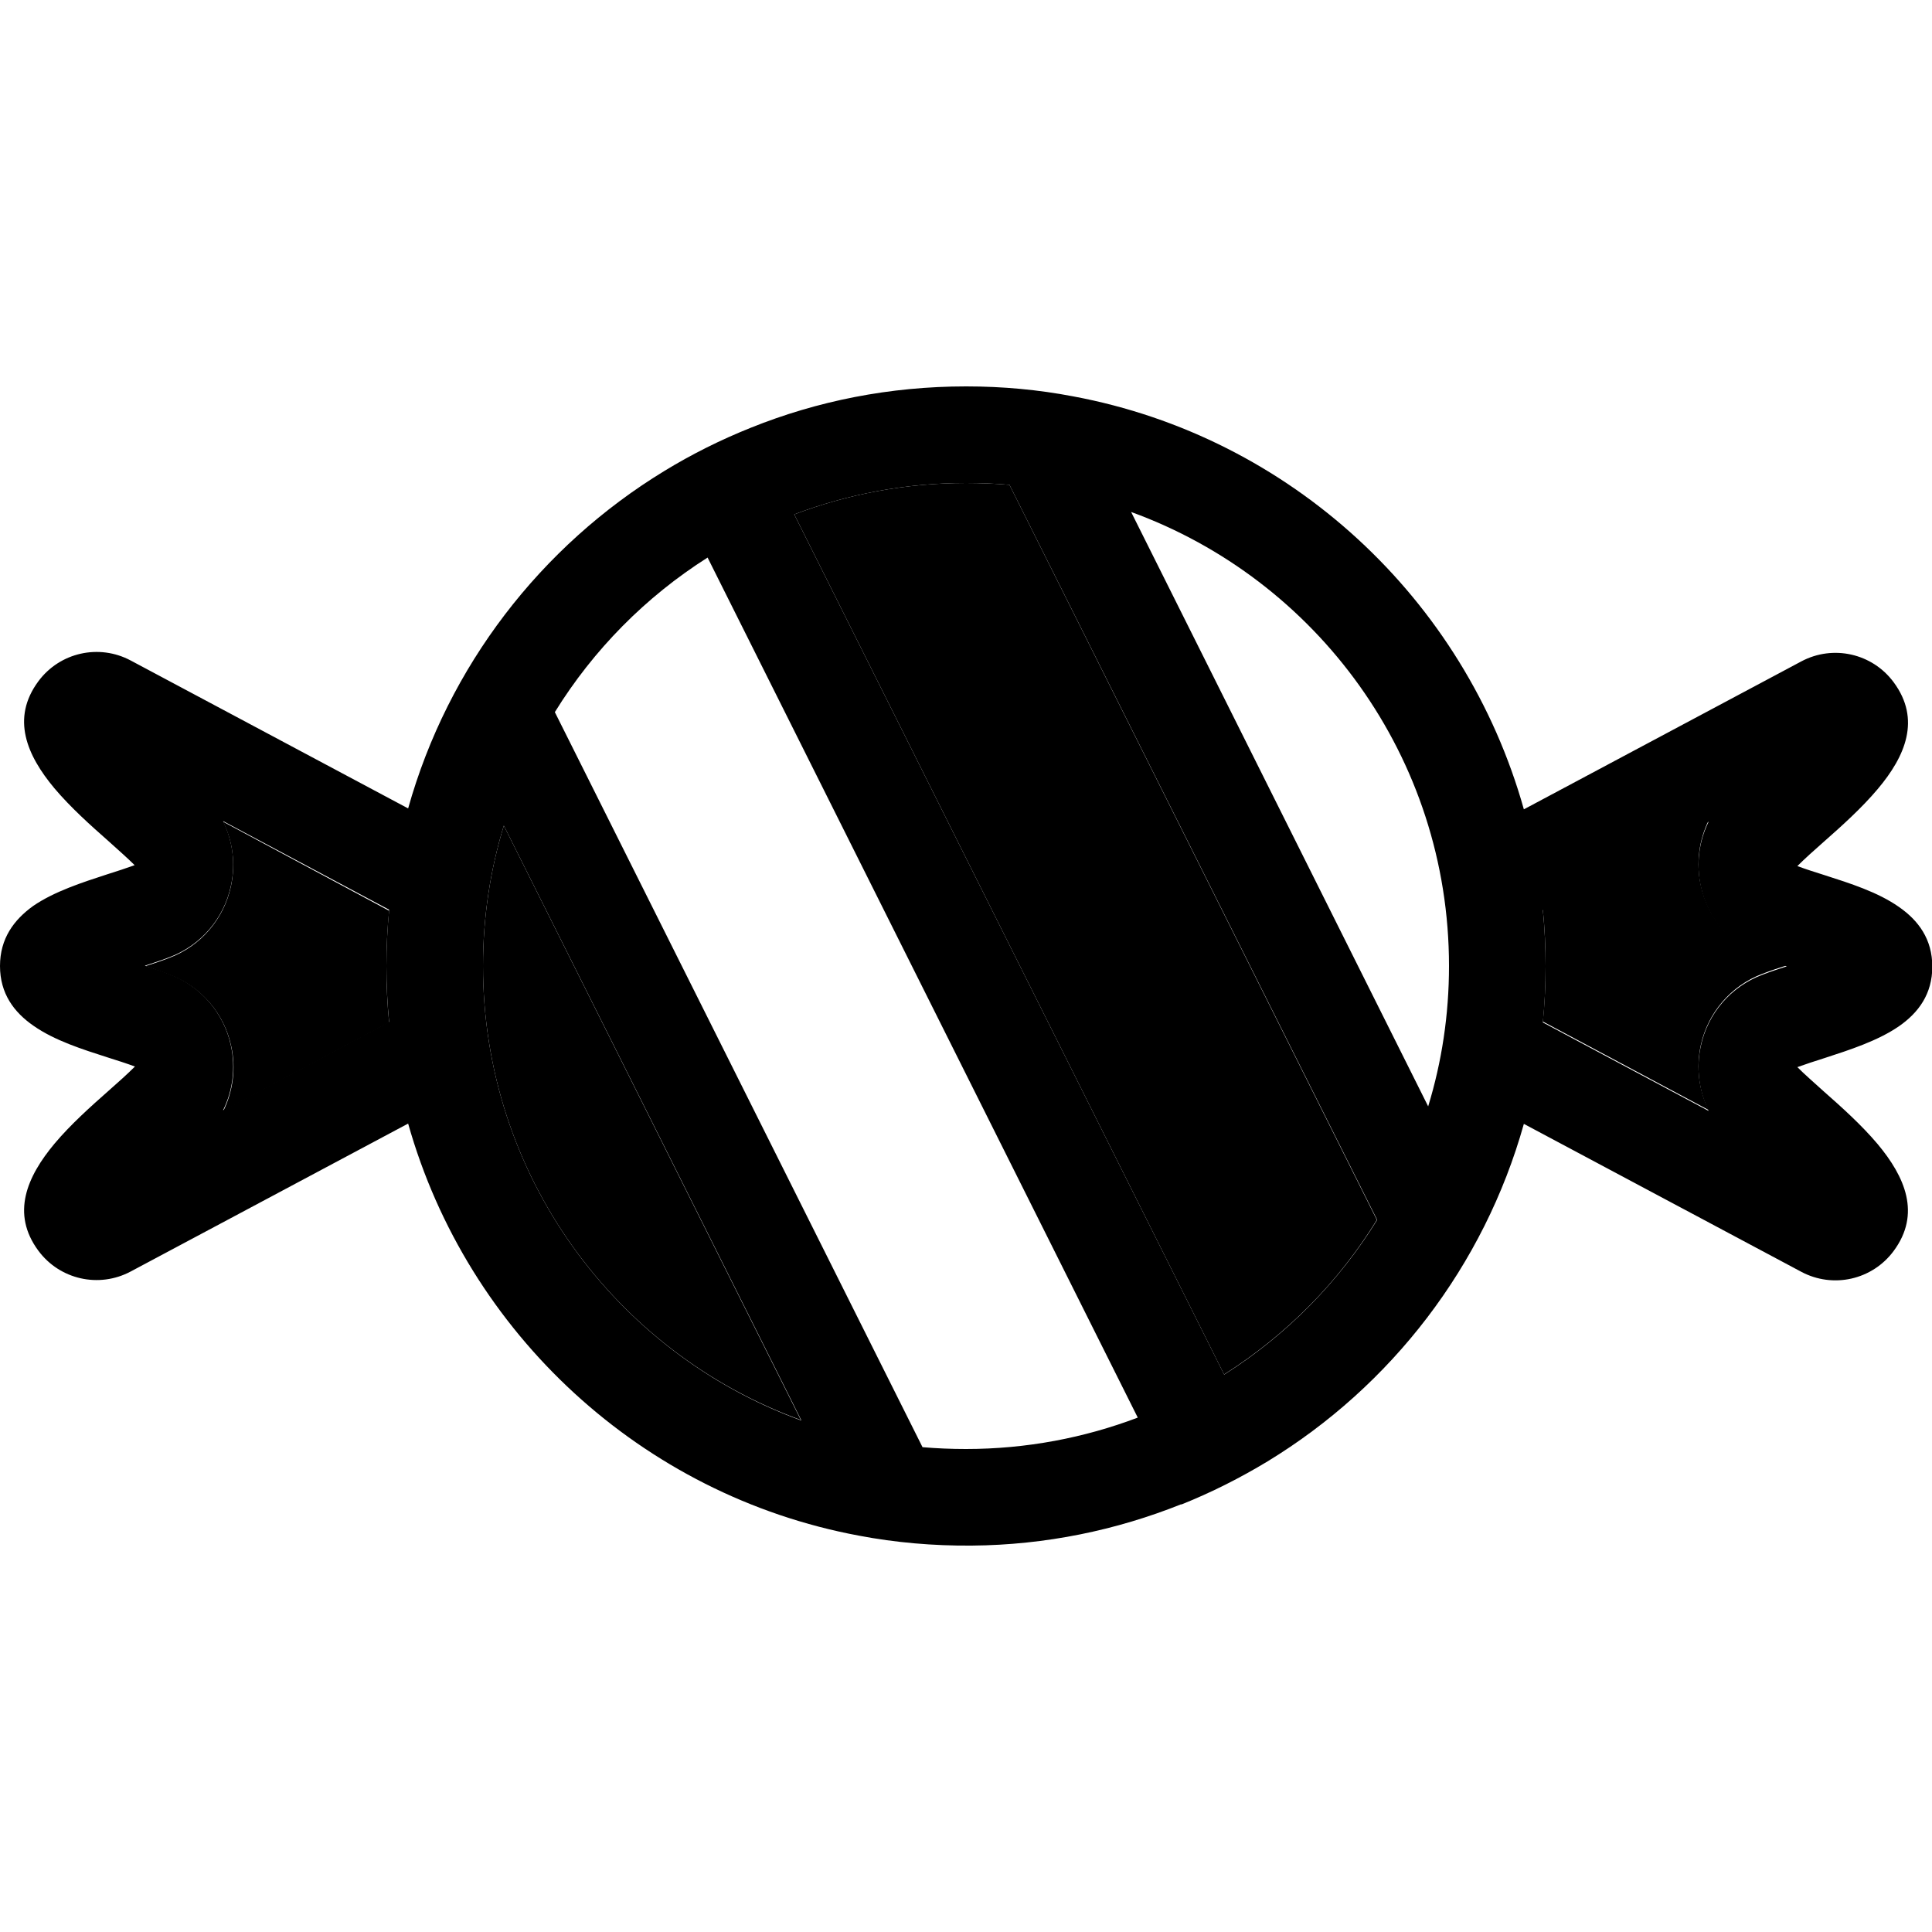 <svg xmlns="http://www.w3.org/2000/svg" width="24" height="24" viewBox="0 0 640 512"><path class="pr-icon-duotone-secondary" d="M48.1 256c2.4 .9 5.3 1.8 8.1 2.9c10.4 3.9 18.1 12.8 20.4 23.7c1.6 7.3 .6 14.8-2.6 21.4l54.9-29.3c-.6-6.1-.9-12.3-.9-18.5s.3-12.4 .9-18.5L73.9 208.2c3.2 6.5 4.2 14 2.6 21.4c-2.3 10.8-10 19.8-20.4 23.7c-2.8 1.1-5.6 2-8.1 2.8zM160 256c0 69.2 43.9 128.1 105.3 150.4L166.9 209.5c-4.5 14.7-6.9 30.3-6.9 46.5zM263.1 106.4L405.5 391.3c20.5-13 37.9-30.5 50.6-51.2L334.4 96.6c-4.8-.4-9.6-.6-14.4-.6c-20 0-39.2 3.7-56.9 10.4zm248 131c.6 6.1 .9 12.3 .9 18.5s-.3 12.4-.9 18.5l54.9 29.3c-3.2-6.5-4.2-14-2.6-21.4c2.3-10.8 10-19.8 20.4-23.7c2.8-1.1 5.6-2 8.1-2.8c-2.4-.9-5.3-1.8-8.1-2.9c-10.4-3.9-18.1-12.8-20.4-23.7c-1.6-7.3-.6-14.8 2.6-21.4l-54.9 29.3z"/><path class="pr-icon-duotone-primary" d="M376.9 405.6C359.2 412.3 340 416 320 416c-4.9 0-9.7-.2-14.4-.6L183.8 171.9c12.8-20.7 30.1-38.2 50.6-51.2L376.9 405.6zm28.6-14.3L263.1 106.4C280.8 99.7 300 96 320 96c4.9 0 9.7 .2 14.4 .6L456.2 340.1c-12.8 20.7-30.1 38.2-50.6 51.2zm-14.2 43.1s0 0 0 0c10-4 19.5-8.8 28.6-14.3c0 0 0 0 0 0c40.9-24.9 71.7-64.7 84.9-111.8l91.9 49c10.5 5.6 23.5 2.7 30.6-6.9c9.1-12.3 3.8-24.5-5.3-35.4c-5.4-6.4-12-12.3-17.9-17.5c0 0 0 0 0 0c-3.2-2.9-6.3-5.6-8.7-8c2.8-1 5.8-2 9-3c8.3-2.7 17.6-5.7 24.6-10.5c6.5-4.5 11.1-10.7 11.1-19.8s-4.6-15.3-11.1-19.8c-7-4.9-16.2-7.8-24.6-10.5c-3.2-1-6.3-2-9-3c2.4-2.4 5.4-5.1 8.7-8c5.9-5.2 12.6-11.2 17.9-17.5c9.2-10.9 14.4-23.1 5.3-35.4c-7.1-9.6-20.1-12.5-30.6-6.9l-91.9 49C485.2 134.3 427.4 80.7 355.5 67.3c0 0 0 0 0 0C344 65.1 332.2 64 320.1 64c0 0 0 0-.1 0c-25.2 0-49.2 4.8-71.3 13.7c0 0 0 0 0 0c-10 4-19.6 8.8-28.6 14.3c0 0 0 0 0 0c-40.9 24.9-71.7 64.7-84.9 111.8l-91.9-49c-10.5-5.6-23.5-2.7-30.6 6.9c-9.1 12.3-3.8 24.5 5.3 35.4c5.4 6.4 12 12.3 17.9 17.5c3.2 2.9 6.3 5.6 8.7 8c-2.8 1-5.8 2-9 3c0 0 0 0 0 0c-8.3 2.7-17.6 5.7-24.6 10.5C4.6 240.7 0 246.9 0 256s4.6 15.3 11.1 19.8c7 4.9 16.2 7.8 24.6 10.5c3.2 1 6.3 2 9 3c-2.4 2.4-5.4 5.1-8.7 8c0 0 0 0 0 0s0 0 0 0s0 0 0 0c-5.9 5.2-12.6 11.2-17.9 17.5C8.9 325.8 3.6 338 12.7 350.3c7.1 9.6 20.1 12.5 30.6 6.9l91.9-49c19.6 69.5 77.4 123.1 149.3 136.5c0 0 0 0 0 0c12.1 2.3 24.6 3.4 37.4 3.3c0 0 0 0 0 0c24.5-.2 47.9-5.1 69.4-13.7zm-126-27.9C203.9 384.1 160 325.2 160 256c0-16.2 2.4-31.8 6.9-46.5l98.5 196.9zM374.7 105.6C436.1 127.9 480 186.8 480 256c0 16.2-2.4 31.8-6.9 46.5L374.7 105.6zM512 256c0-6.3-.3-12.4-.9-18.5l54.9-29.3c-3.2 6.5-4.2 14-2.6 21.4c2.3 10.8 10 19.8 20.4 23.7c2.8 1.1 5.6 2 8.1 2.8l.1 0-.1 0c-2.4 .8-5.3 1.7-8.1 2.8c-10.4 3.9-18.1 12.8-20.4 23.7c-1.6 7.3-.6 14.8 2.6 21.4l-54.9-29.3c.6-6.1 .9-12.3 .9-18.5zM128.9 237.5c-.6 6.1-.9 12.3-.9 18.5s.3 12.4 .9 18.5L73.9 303.8c3.2-6.5 4.2-14 2.6-21.4c-2.3-10.8-10-19.8-20.4-23.7c-2.8-1.1-5.6-2-8.1-2.8l-.1 0 .1 0c2.4-.8 5.3-1.7 8.1-2.8c10.4-3.9 18.1-12.8 20.4-23.7c1.6-7.3 .6-14.8-2.6-21.4l54.9 29.3z"/></svg>